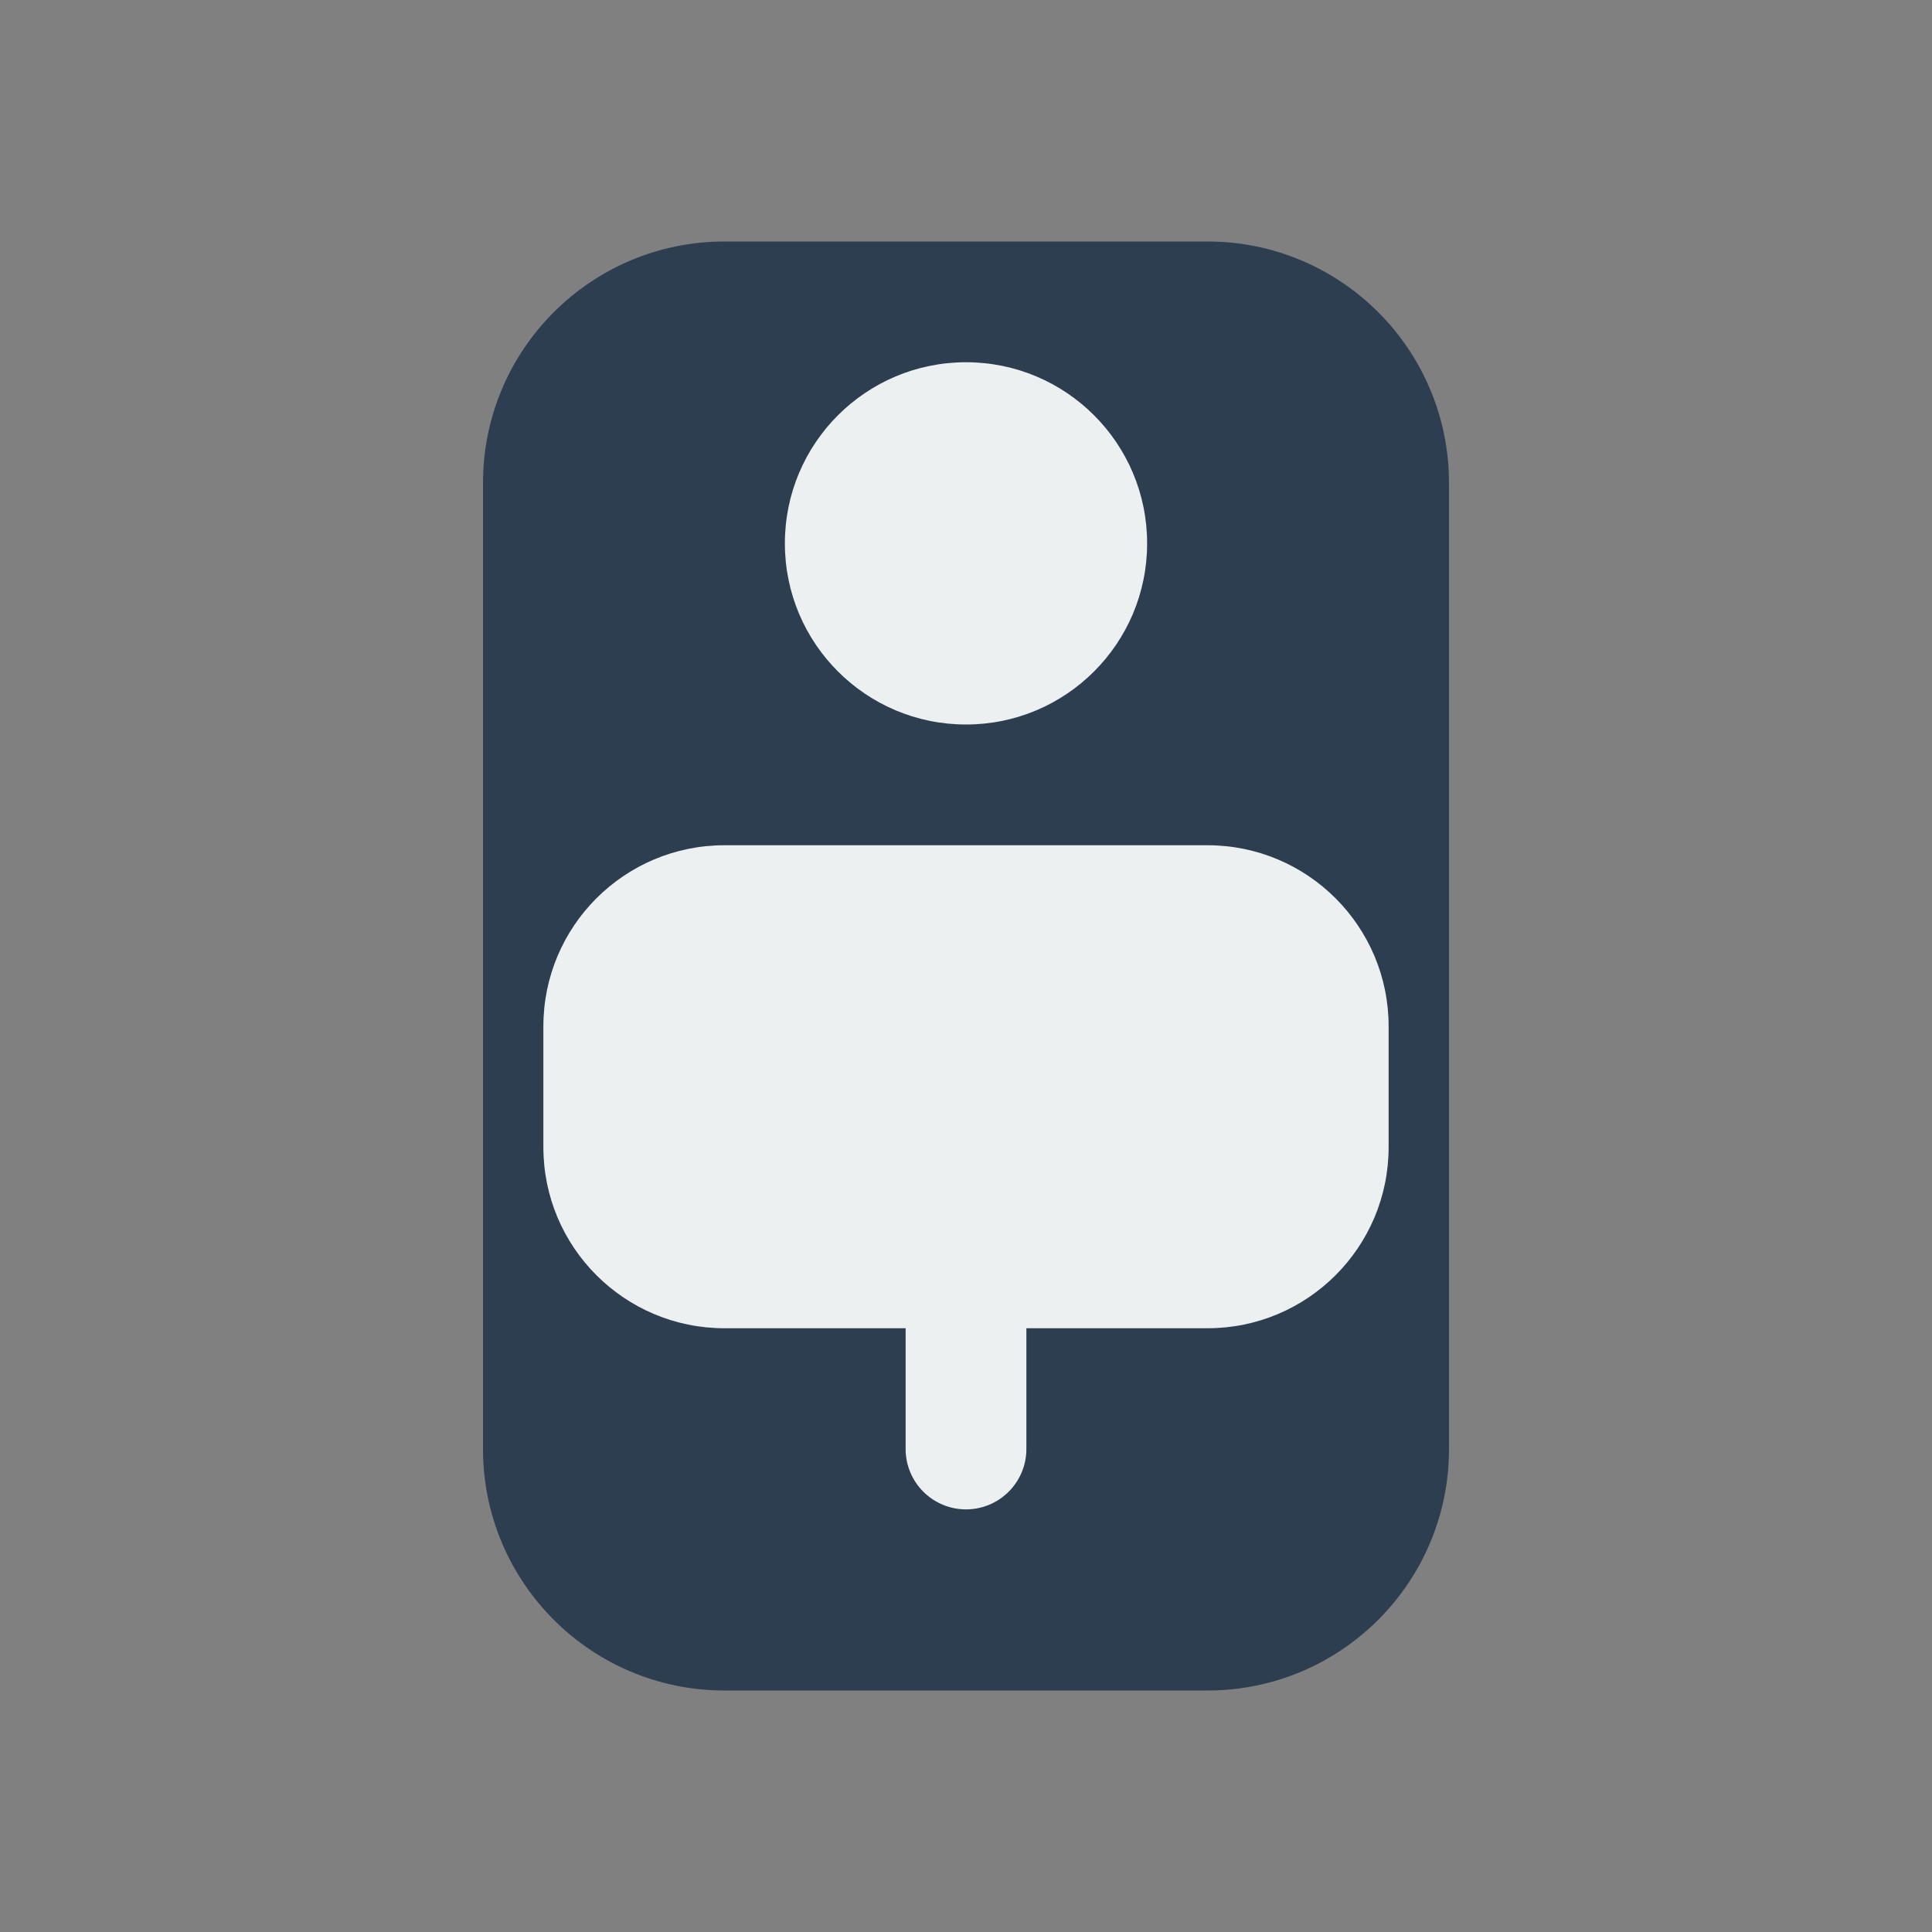 <?xml version="1.0" encoding="UTF-8"?>
<svg width="32" height="32" viewBox="0 0 32 32" fill="none" xmlns="http://www.w3.org/2000/svg">
  <rect x="0" y="0" width="32" height="32" fill="#808080" stroke="none"/>
  <path d="M24 8C24 5.791 22.209 4 20 4H12C9.791 4 8 5.791 8 8V24C8 26.209 9.791 28 12 28H20C22.209 28 24 26.209 24 24V8Z" fill="#2C3E50"/>
  <path d="M16 6C14.343 6 13 7.343 13 9C13 10.657 14.343 12 16 12C17.657 12 19 10.657 19 9C19 7.343 17.657 6 16 6Z" fill="#ECF0F1"/>
  <path d="M12 14C10.343 14 9 15.343 9 17V19C9 20.657 10.343 22 12 22H20C21.657 22 23 20.657 23 19V17C23 15.343 21.657 14 20 14H12Z" fill="#ECF0F1"/>
  <path d="M15 24C15 24.552 15.448 25 16 25C16.552 25 17 24.552 17 24V22C17 21.448 16.552 21 16 21C15.448 21 15 21.448 15 22V24Z" fill="#ECF0F1"/>
</svg> 